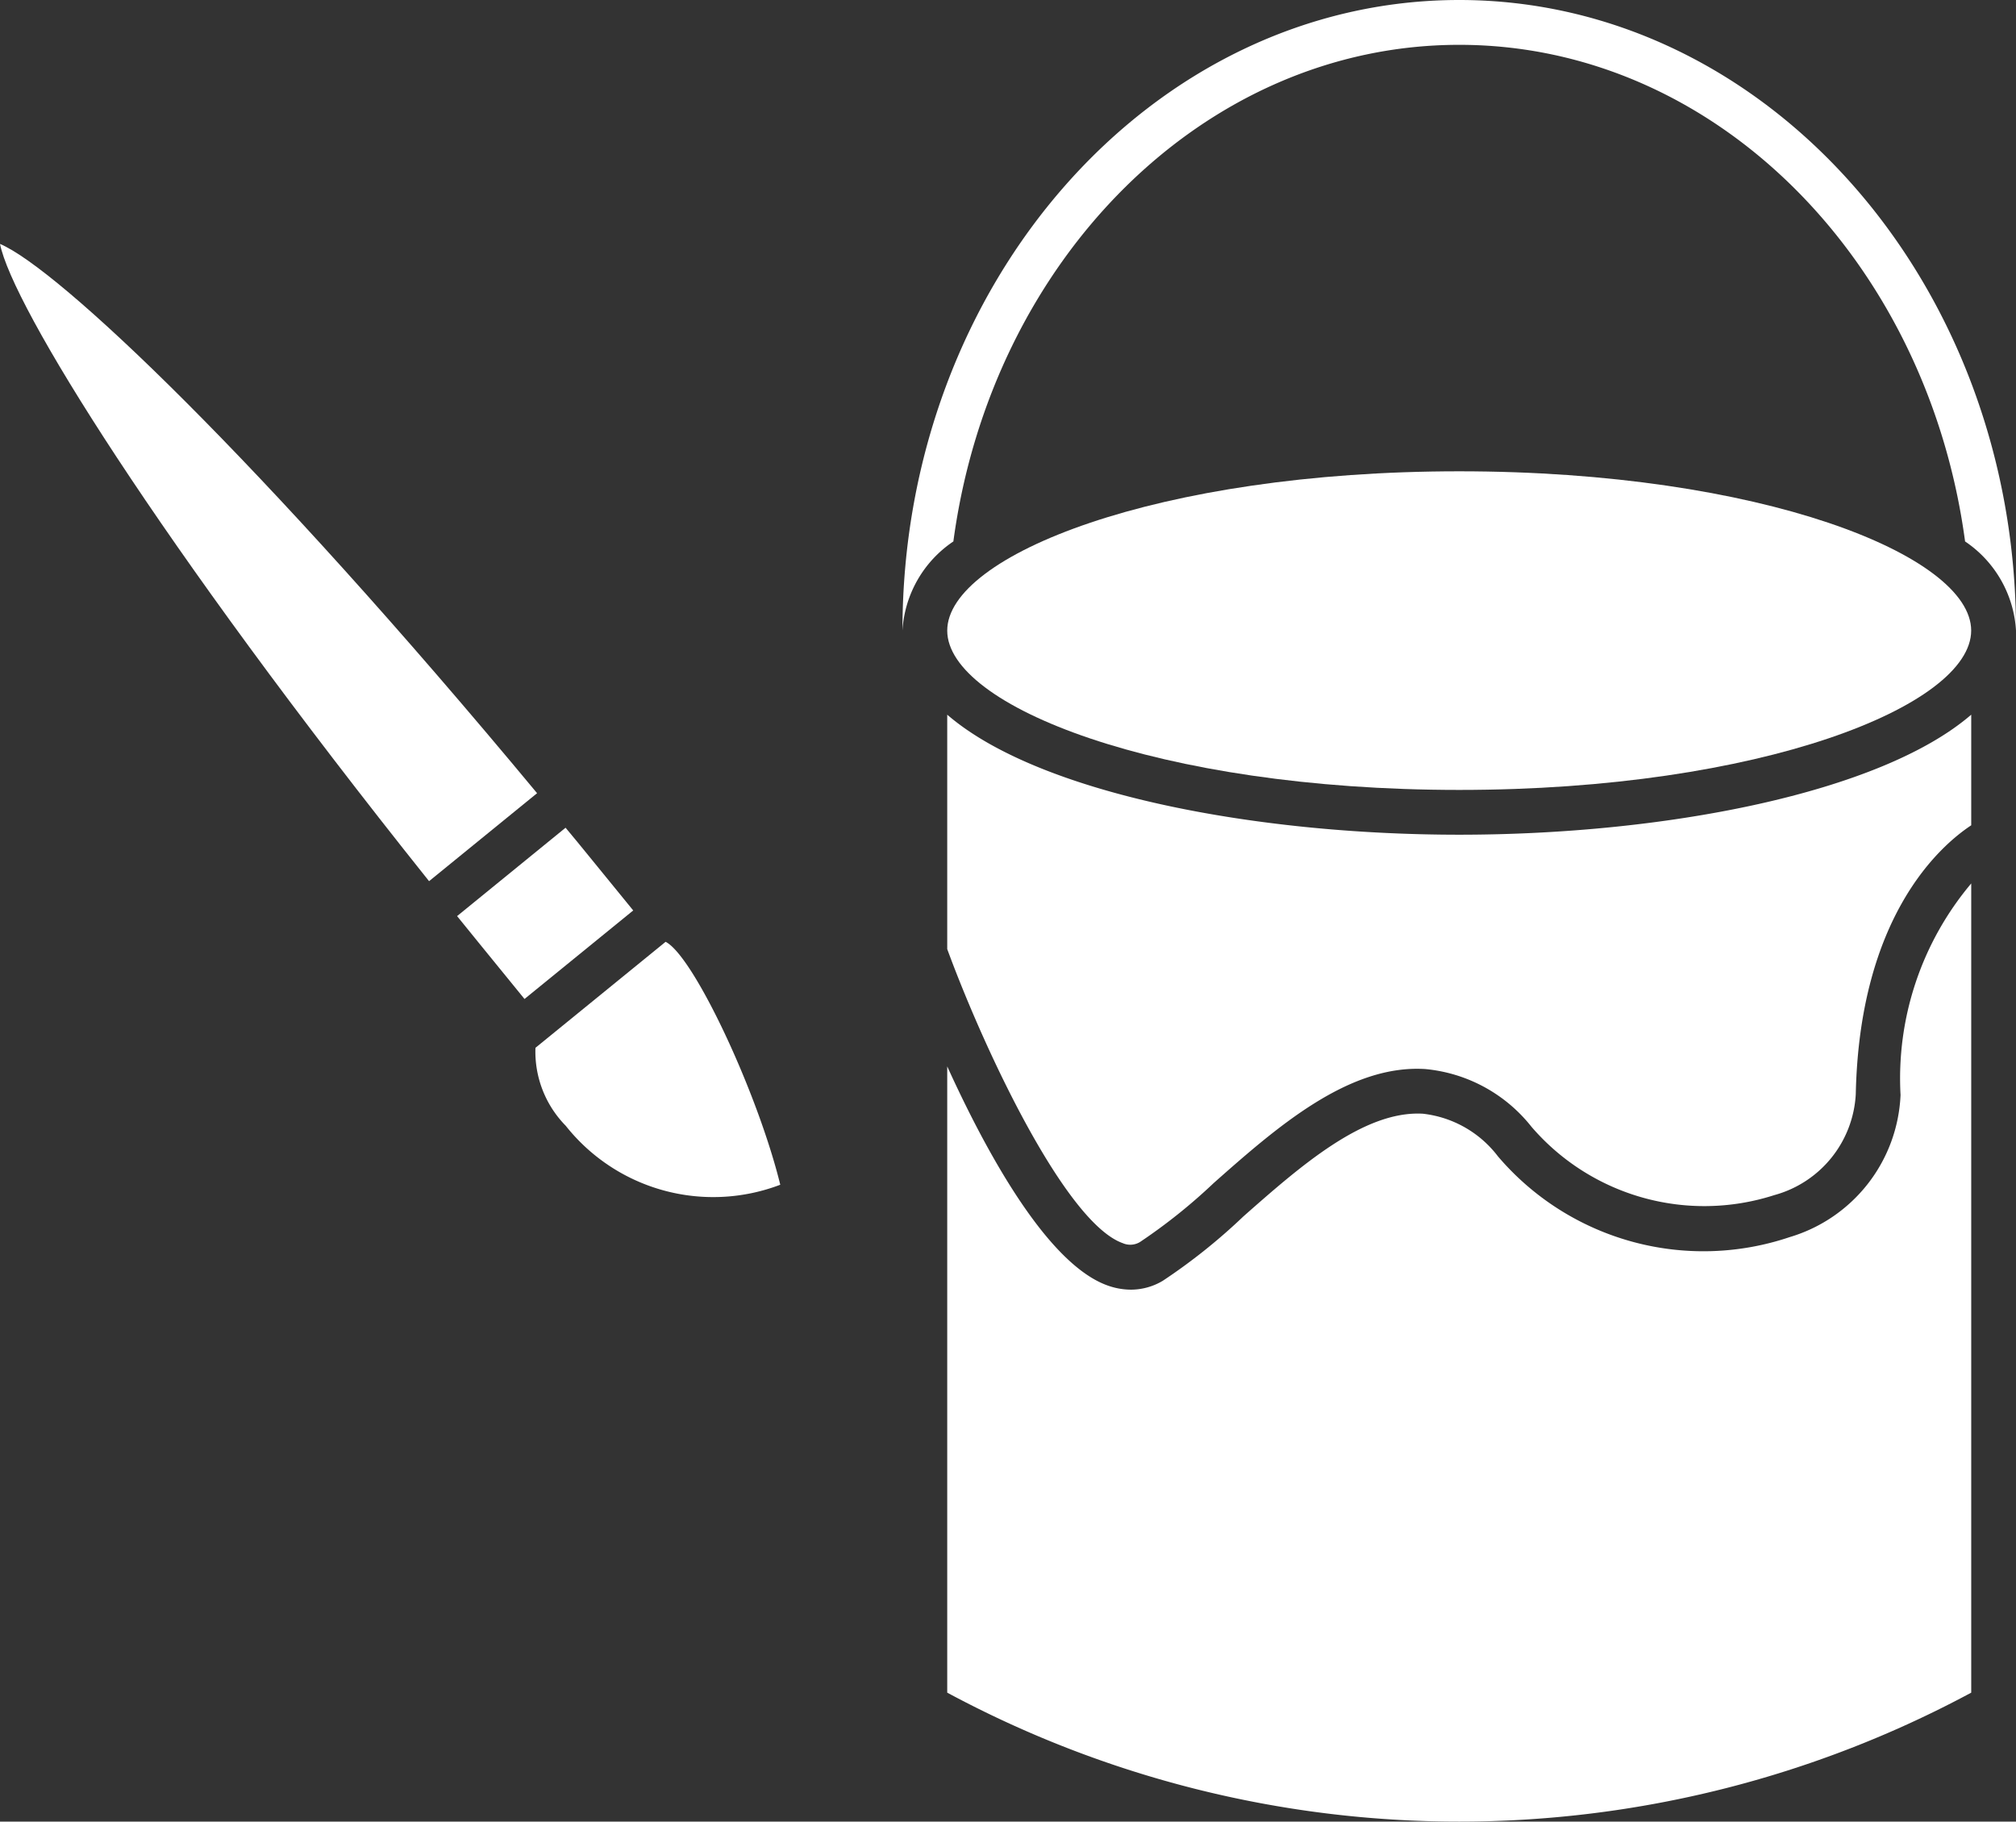 <svg xmlns="http://www.w3.org/2000/svg" width="40.704" height="36.772" viewBox="0 0 40.704 36.772"><rect x="0" y="0" width="40.704" height="36.772" fill="#333333" stroke="none"/><defs><style>.a{fill:#ffffff;}</style></defs><g transform="translate(-4.965 -9.315)"><path class="a" d="M4.965,20.212c.248,1.243,3.175,5.994,8.663,12.864L15.809,31.3C10.193,24.535,6.132,20.705,4.965,20.212Z" transform="translate(0 -5.973)"/><path class="a" d="M31.485,51.386l-2.628,2.14h0a2.134,2.134,0,0,0,.611,1.573A3.8,3.8,0,0,0,33.8,56.29C33.347,54.442,32.054,51.674,31.485,51.386Z" transform="translate(-13.081 -23.059)"/><path class="a" d="M34.836,51.275h0Z" transform="translate(-16.372 -22.998)"/><path class="a" d="M28.034,46.844c-.155-.19-.3-.369-.457-.555l-2.19,1.784.451.556.91,1.117,2.195-1.787Z" transform="translate(-11.193 -20.265)"/><path class="a" d="M57.622,30.368c-6.092,0-10.337,1.7-10.337,3.216S51.531,36.8,57.622,36.8s10.337-1.7,10.337-3.217S63.715,30.368,57.622,30.368Z" transform="translate(-23.195 -11.539)"/><path class="a" d="M56.526,9.315c-6.2,0-11.241,5.711-11.241,12.73a2.333,2.333,0,0,1,1.028-1.8c.761-5.668,5.05-10.025,10.214-10.025s9.452,4.356,10.213,10.025a2.333,2.333,0,0,1,1.028,1.8C67.768,15.026,62.724,9.315,56.526,9.315Z" transform="translate(-22.099 0)"/><path class="a" d="M64.295,55.918a5.451,5.451,0,0,1-5.89-1.629,2.215,2.215,0,0,0-1.518-.862C55.69,53.36,54.4,54.5,53.265,55.5A11.774,11.774,0,0,1,51.637,56.8a1.257,1.257,0,0,1-.645.179,1.405,1.405,0,0,1-.471-.085c-1.213-.434-2.439-2.671-3.236-4.422V65.114a21.828,21.828,0,0,0,20.675,0V48.779a6.107,6.107,0,0,0-1.427,4.271A3.134,3.134,0,0,1,64.295,55.918Z" transform="translate(-23.195 -21.63)"/><path class="a" d="M47.285,41.24v4.732c.776,2.108,2.4,5.526,3.541,5.935a.379.379,0,0,0,.351-.022,11.256,11.256,0,0,0,1.489-1.191c1.271-1.124,2.724-2.4,4.276-2.3a3.1,3.1,0,0,1,2.14,1.166,4.605,4.605,0,0,0,4.9,1.379A2.236,2.236,0,0,0,65.629,48.9c.075-3.569,1.684-5,2.331-5.427V41.24c-1.836,1.583-6.185,2.423-10.337,2.423S49.12,42.824,47.285,41.24Z" transform="translate(-23.195 -17.498)"/></g></svg>